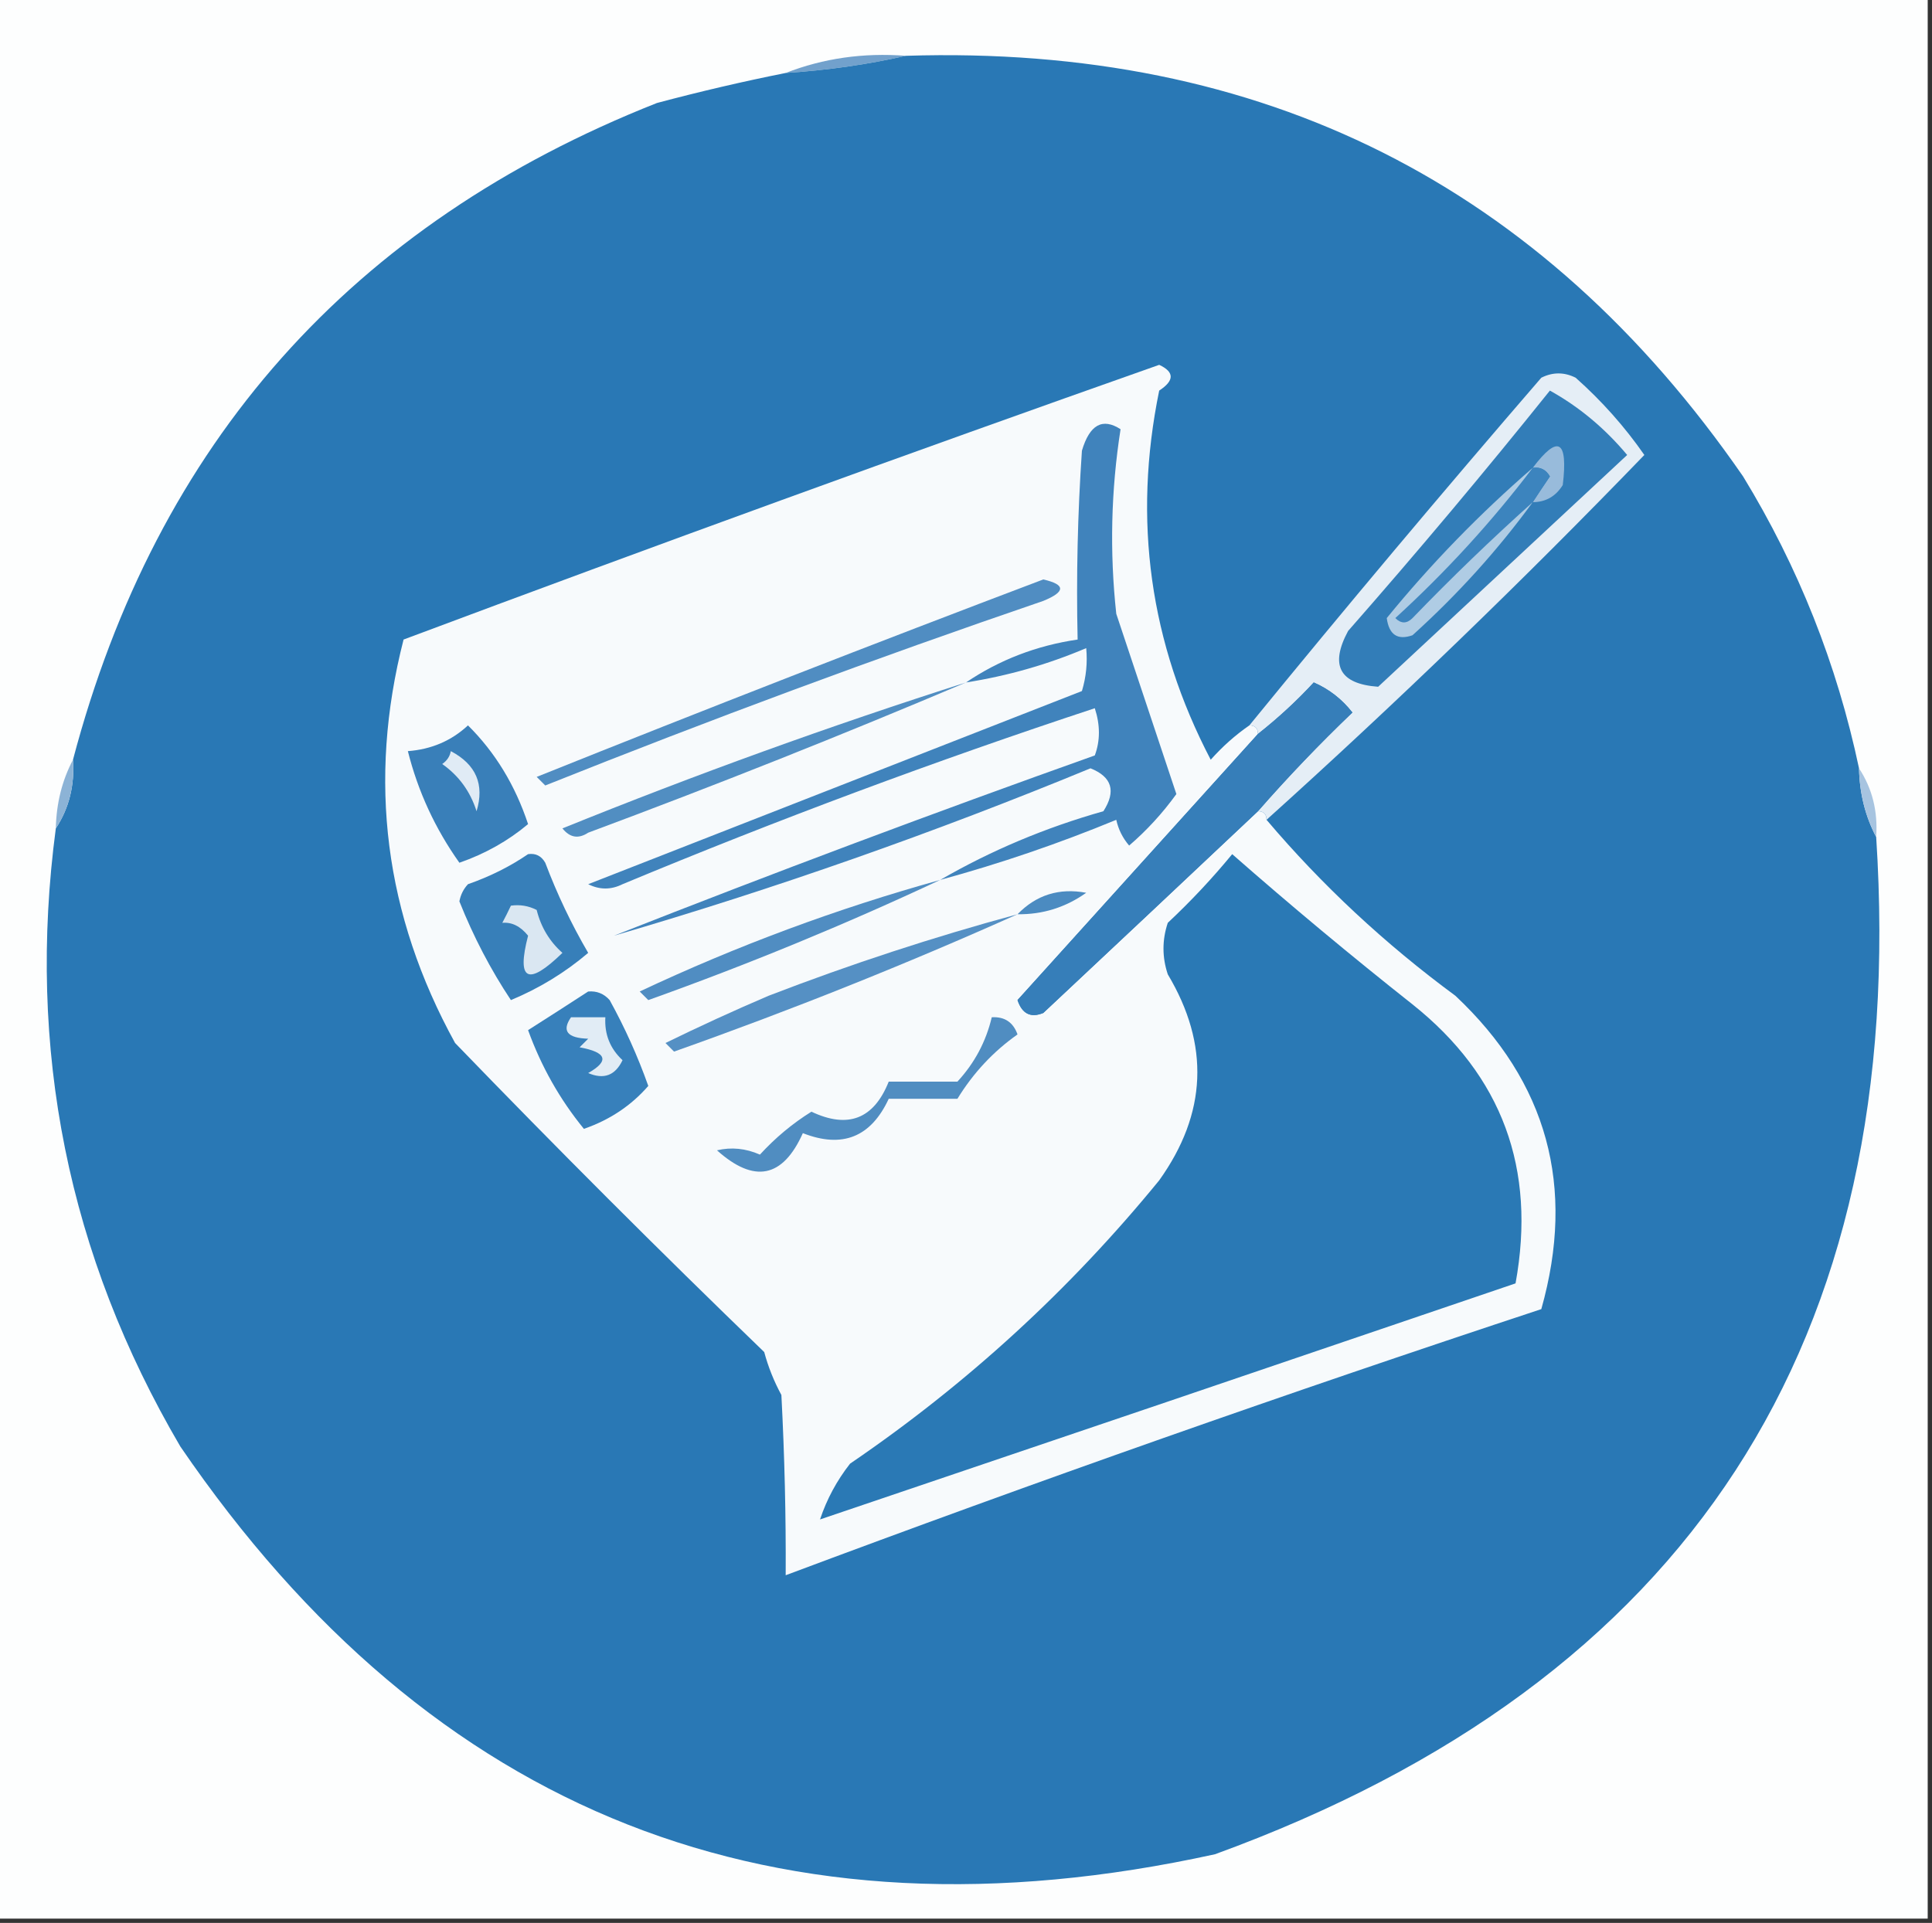 <?xml version="1.0" encoding="UTF-8"?>
<!DOCTYPE svg PUBLIC "-//W3C//DTD SVG 1.1//EN" "http://www.w3.org/Graphics/SVG/1.1/DTD/svg11.dtd">
<svg xmlns="http://www.w3.org/2000/svg" version="1.1" width="225px" height="224px" style="shape-rendering:geometricPrecision; text-rendering:geometricPrecision; image-rendering:optimizeQuality; fill-rule:evenodd; clip-rule:evenodd" xmlns:xlink="http://www.w3.org/1999/xlink">
<rect width="100%" height="100%" fill="#333333" stroke="none"/>
<g><path style="opacity:1" fill="#fdfefe" d="M -0.5,-0.5 C 74.5,-0.5 149.5,-0.5 224.5,-0.5C 224.5,74.167 224.5,148.833 224.5,223.5C 149.5,223.5 74.5,223.5 -0.5,223.5C -0.5,148.833 -0.5,74.167 -0.5,-0.5 Z"/></g>
<g><path style="opacity:1" fill="#72a1cc" d="M 105.5,6.5 C 101.02,7.521 96.353,8.187 91.5,8.5C 95.881,6.789 100.547,6.123 105.5,6.5 Z"/></g>
<g><path style="opacity:1" fill="#2978b5" d="M 105.5,6.5 C 147.035,5.184 179.535,21.517 203,55.5C 209.437,66.044 213.937,77.377 216.5,89.5C 216.565,92.428 217.232,95.095 218.5,97.5C 222.32,156.398 196.654,195.898 141.5,216C 90.454,227.216 50.287,211.383 21,168.5C 7.927,146.2 3.094,122.2 6.5,96.5C 8.04,94.162 8.706,91.495 8.5,88.5C 18.252,51.578 40.918,26.078 76.5,12C 81.504,10.665 86.504,9.498 91.5,8.5C 96.353,8.187 101.02,7.521 105.5,6.5 Z"/></g>
<g><path style="opacity:1" fill="#f7fafc" d="M 145.5,84.5 C 146.167,84.5 146.5,84.833 146.5,85.5C 137.189,95.813 127.855,106.147 118.5,116.5C 119.035,118.101 120.035,118.601 121.5,118C 129.866,110.16 138.199,102.326 146.5,94.5C 147.167,94.5 147.5,94.833 147.5,95.5C 153.961,103.123 161.295,109.956 169.5,116C 180.196,126.057 183.529,138.223 179.5,152.5C 150.009,162.239 120.675,172.572 91.5,183.5C 91.538,176.624 91.372,169.624 91,162.5C 90.138,160.913 89.471,159.246 89,157.5C 76.806,145.728 64.806,133.728 53,121.5C 44.791,106.589 42.791,90.922 47,74.5C 76.21,63.565 105.544,52.898 135,42.5C 136.784,43.333 136.784,44.333 135,45.5C 131.905,60.59 133.905,74.924 141,88.5C 142.371,86.959 143.871,85.625 145.5,84.5 Z"/></g>
<g><path style="opacity:1" fill="#e5eef6" d="M 147.5,95.5 C 147.5,94.833 147.167,94.5 146.5,94.5C 149.963,90.536 153.63,86.702 157.5,83C 156.275,81.437 154.775,80.27 153,79.5C 151.027,81.637 148.861,83.637 146.5,85.5C 146.5,84.833 146.167,84.5 145.5,84.5C 156.622,70.873 167.956,57.373 179.5,44C 180.833,43.333 182.167,43.333 183.5,44C 186.551,46.714 189.218,49.714 191.5,53C 177.307,67.694 162.64,81.86 147.5,95.5 Z"/></g>
<g><path style="opacity:1" fill="#327db8" d="M 180.5,45.5 C 183.899,47.388 186.899,49.888 189.5,53C 179.833,62 170.167,71 160.5,80C 156.008,79.676 154.842,77.509 157,73.5C 165.087,64.29 172.921,54.956 180.5,45.5 Z"/></g>
<g><path style="opacity:1" fill="#98bbdb" d="M 178.5,58.5 C 179.141,57.518 179.807,56.518 180.5,55.5C 180.043,54.703 179.376,54.369 178.5,54.5C 181.458,50.582 182.625,51.249 182,56.5C 181.184,57.823 180.017,58.489 178.5,58.5 Z"/></g>
<g><path style="opacity:1" fill="#4083bc" d="M 109.5,102.5 C 115.407,99.079 121.74,96.412 128.5,94.5C 130.002,92.167 129.502,90.501 127,89.5C 108.766,97.021 90.266,103.521 71.5,109C 90.03,101.698 108.696,94.698 127.5,88C 128.138,86.293 128.138,84.46 127.5,82.5C 108.876,88.651 90.543,95.485 72.5,103C 71.167,103.667 69.833,103.667 68.5,103C 87.672,95.498 106.839,87.998 126,80.5C 126.494,78.866 126.66,77.199 126.5,75.5C 122.014,77.406 117.347,78.74 112.5,79.5C 116.395,76.865 120.728,75.199 125.5,74.5C 125.334,67.159 125.5,59.826 126,52.5C 126.897,49.47 128.397,48.636 130.5,50C 129.386,57.129 129.219,64.296 130,71.5C 132.385,78.654 134.718,85.654 137,92.5C 135.39,94.731 133.557,96.731 131.5,98.5C 130.749,97.624 130.249,96.624 130,95.5C 123.308,98.263 116.475,100.597 109.5,102.5 Z"/></g>
<g><path style="opacity:1" fill="#3c84be" d="M 178.5,54.5 C 179.376,54.369 180.043,54.703 180.5,55.5C 179.807,56.518 179.141,57.518 178.5,58.5C 173.702,62.797 169.035,67.297 164.5,72C 163.833,72.667 163.167,72.667 162.5,72C 168.431,66.576 173.764,60.742 178.5,54.5 Z"/></g>
<g><path style="opacity:1" fill="#afcce4" d="M 178.5,54.5 C 173.764,60.742 168.431,66.576 162.5,72C 163.167,72.667 163.833,72.667 164.5,72C 169.035,67.297 173.702,62.797 178.5,58.5C 174.433,64.075 169.766,69.241 164.5,74C 162.763,74.612 161.763,73.946 161.5,72C 166.658,65.675 172.325,59.842 178.5,54.5 Z"/></g>
<g><path style="opacity:1" fill="#367eb9" d="M 146.5,94.5 C 138.199,102.326 129.866,110.16 121.5,118C 120.035,118.601 119.035,118.101 118.5,116.5C 127.855,106.147 137.189,95.813 146.5,85.5C 148.861,83.637 151.027,81.637 153,79.5C 154.775,80.27 156.275,81.437 157.5,83C 153.63,86.702 149.963,90.536 146.5,94.5 Z"/></g>
<g><path style="opacity:1" fill="#508dc2" d="M 121.5,67.5 C 124.113,68.096 124.113,68.929 121.5,70C 102.029,76.659 82.696,83.825 63.5,91.5C 63.167,91.167 62.833,90.833 62.5,90.5C 82.153,82.619 101.82,74.952 121.5,67.5 Z"/></g>
<g><path style="opacity:1" fill="#518ec2" d="M 112.5,79.5 C 98.061,85.624 83.394,91.457 68.5,97C 67.365,97.749 66.365,97.583 65.5,96.5C 80.975,90.231 96.641,84.565 112.5,79.5 Z"/></g>
<g><path style="opacity:1" fill="#397fb9" d="M 54.5,84.5 C 57.667,87.637 60,91.47 61.5,96C 59.168,97.957 56.501,99.457 53.5,100.5C 50.678,96.524 48.678,92.191 47.5,87.5C 50.241,87.293 52.574,86.293 54.5,84.5 Z"/></g>
<g><path style="opacity:1" fill="#e0ebf5" d="M 52.5,87.5 C 55.443,89.048 56.443,91.382 55.5,94.5C 54.769,92.195 53.436,90.362 51.5,89C 52.056,88.617 52.389,88.117 52.5,87.5 Z"/></g>
<g><path style="opacity:1" fill="#8cb3d6" d="M 8.5,88.5 C 8.706,91.495 8.04,94.162 6.5,96.5C 6.565,93.572 7.232,90.905 8.5,88.5 Z"/></g>
<g><path style="opacity:1" fill="#a7c4e0" d="M 216.5,89.5 C 218.04,91.838 218.706,94.505 218.5,97.5C 217.232,95.095 216.565,92.428 216.5,89.5 Z"/></g>
<g><path style="opacity:1" fill="#377fb9" d="M 61.5,99.5 C 62.376,99.369 63.043,99.703 63.5,100.5C 64.885,104.164 66.551,107.664 68.5,111C 65.807,113.292 62.807,115.125 59.5,116.5C 57.142,112.953 55.142,109.12 53.5,105C 53.645,104.228 53.978,103.561 54.5,103C 57.069,102.102 59.402,100.935 61.5,99.5 Z"/></g>
<g><path style="opacity:1" fill="#2a79b5" d="M 143.5,99.5 C 150.335,105.499 157.335,111.332 164.5,117C 174.935,125.313 178.935,136.147 176.5,149.5C 149.407,158.73 122.407,167.896 95.5,177C 96.289,174.635 97.456,172.468 99,170.5C 112.603,161.229 124.603,150.229 135,137.5C 140.57,129.709 140.903,121.709 136,113.5C 135.333,111.5 135.333,109.5 136,107.5C 138.705,104.964 141.205,102.297 143.5,99.5 Z"/></g>
<g><path style="opacity:1" fill="#dae7f2" d="M 59.5,105.5 C 60.552,105.351 61.552,105.517 62.5,106C 62.996,107.996 63.996,109.663 65.5,111C 61.471,114.914 60.137,114.248 61.5,109C 60.616,107.902 59.616,107.402 58.5,107.5C 58.863,106.817 59.196,106.15 59.5,105.5 Z"/></g>
<g><path style="opacity:1" fill="#4b8bc1" d="M 118.5,106.5 C 120.688,104.245 123.354,103.411 126.5,104C 124.091,105.707 121.425,106.54 118.5,106.5 Z"/></g>
<g><path style="opacity:1" fill="#508dc2" d="M 109.5,102.5 C 98.474,107.672 87.141,112.339 75.5,116.5C 75.167,116.167 74.833,115.833 74.5,115.5C 85.8,110.178 97.467,105.844 109.5,102.5 Z"/></g>
<g><path style="opacity:1" fill="#5590c4" d="M 118.5,106.5 C 105.481,112.333 92.147,117.666 78.5,122.5C 78.167,122.167 77.833,121.833 77.5,121.5C 81.423,119.577 85.423,117.744 89.5,116C 99.019,112.327 108.685,109.16 118.5,106.5 Z"/></g>
<g><path style="opacity:1" fill="#3780bb" d="M 68.5,115.5 C 69.496,115.414 70.329,115.748 71,116.5C 72.777,119.72 74.277,123.053 75.5,126.5C 73.504,128.795 71.004,130.462 68,131.5C 65.199,128.069 63.032,124.235 61.5,120C 63.898,118.476 66.231,116.976 68.5,115.5 Z"/></g>
<g><path style="opacity:1" fill="#e1ecf5" d="M 66.5,118.5 C 67.833,118.5 69.167,118.5 70.5,118.5C 70.383,120.484 71.05,122.15 72.5,123.5C 71.652,125.283 70.319,125.783 68.5,125C 71.001,123.582 70.668,122.582 67.5,122C 67.833,121.667 68.167,121.333 68.5,121C 66.065,120.925 65.398,120.092 66.5,118.5 Z"/></g>
<g><path style="opacity:1" fill="#508dc1" d="M 115.5,118.5 C 116.995,118.415 117.995,119.081 118.5,120.5C 115.673,122.496 113.339,124.996 111.5,128C 108.833,128 106.167,128 103.5,128C 101.426,132.469 98.093,133.803 93.5,132C 91.165,137.217 87.831,137.884 83.5,134C 85.179,133.605 86.845,133.772 88.5,134.5C 90.299,132.538 92.299,130.871 94.5,129.5C 98.763,131.52 101.763,130.353 103.5,126C 106.167,126 108.833,126 111.5,126C 113.494,123.842 114.828,121.342 115.5,118.5 Z"/></g>
</svg>
